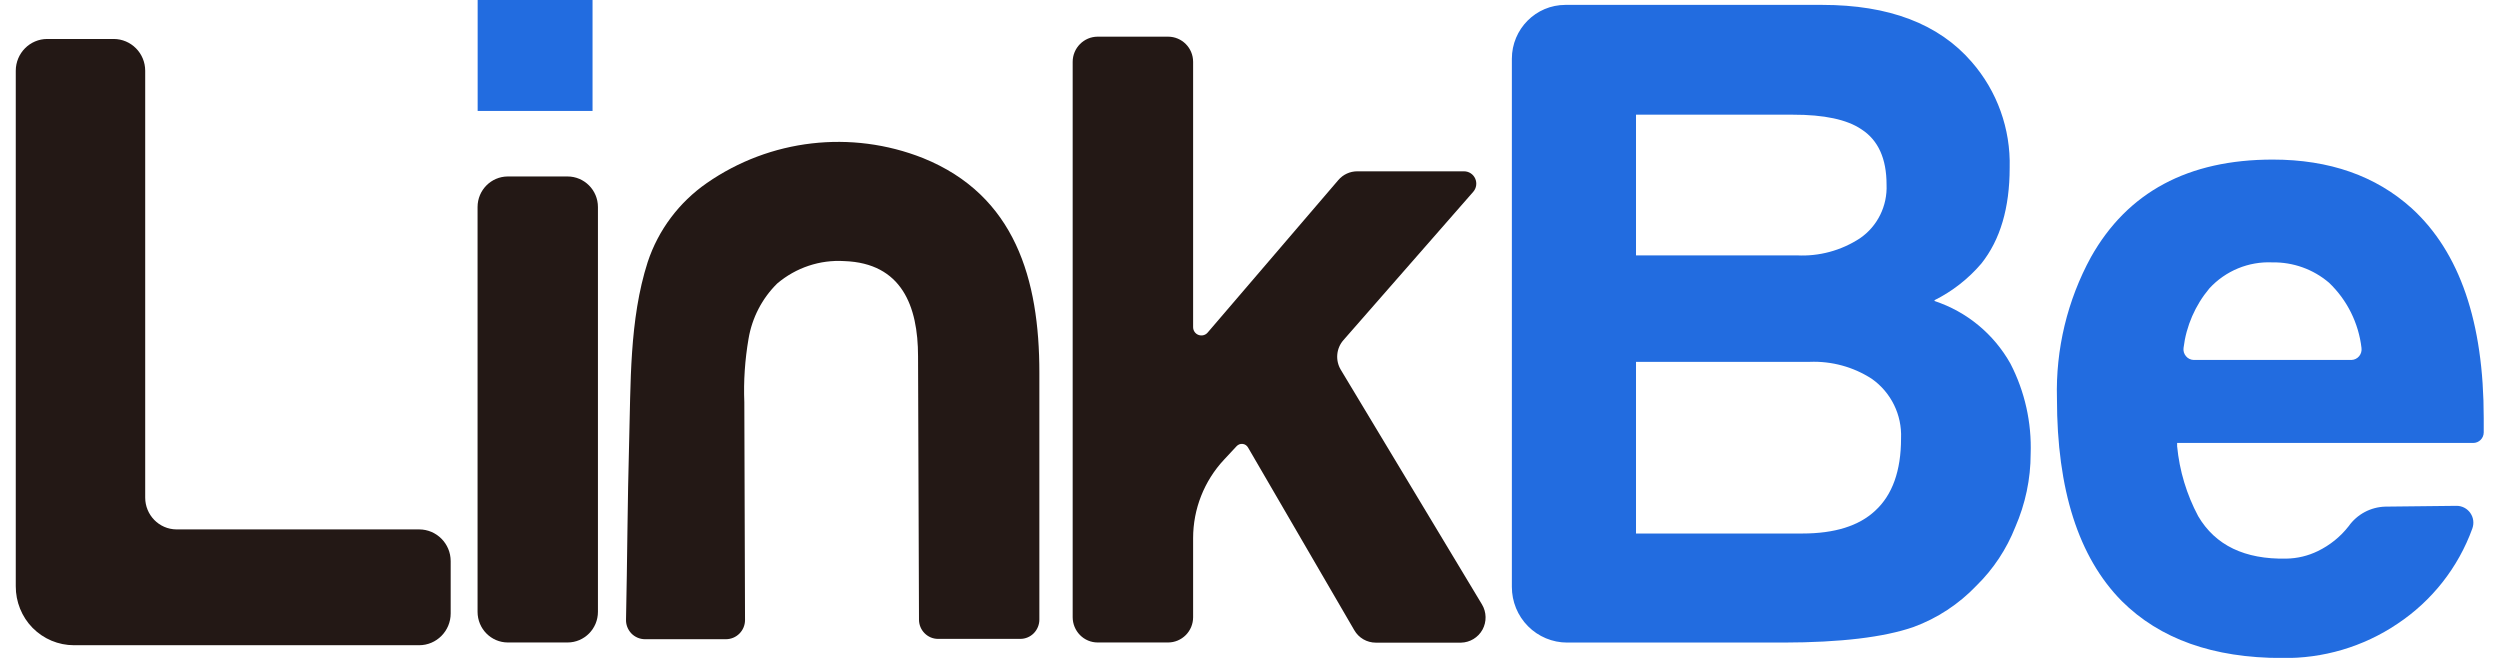 <?xml version="1.0" encoding="UTF-8"?>
<svg xmlns="http://www.w3.org/2000/svg" xmlns:xlink="http://www.w3.org/1999/xlink" width="114px" height="30px" viewBox="0 0 113 30" version="1.1">
<g id="surface1">
<path style=" stroke:none;fill-rule:nonzero;fill:rgb(13.725%,9.412%,8.235%);fill-opacity:1;" d="M 7.543 24.141 L 18.613 24.141 C 19.406 24.141 20.051 24.789 20.051 25.586 L 20.051 27.973 C 20.051 28.773 19.406 29.422 18.613 29.422 L 2.871 29.422 C 2.164 29.422 1.488 29.137 0.988 28.633 C 0.492 28.129 0.215 27.441 0.219 26.73 L 0.219 3.227 C 0.219 2.426 0.863 1.777 1.656 1.777 L 4.68 1.777 C 5.477 1.777 6.121 2.426 6.121 3.227 L 6.121 22.691 C 6.121 23.484 6.754 24.133 7.543 24.141 Z M 7.543 24.141 "/>
<path style=" stroke:none;fill-rule:nonzero;fill:rgb(13.725%,9.412%,8.235%);fill-opacity:1;" d="M 22.66 8.047 L 25.379 8.047 C 26.145 8.047 26.766 8.672 26.766 9.441 L 26.766 27.898 C 26.766 28.672 26.145 29.297 25.379 29.297 L 22.66 29.297 C 21.895 29.297 21.277 28.672 21.277 27.898 L 21.277 9.441 C 21.277 8.672 21.895 8.047 22.66 8.047 Z M 22.66 8.047 "/>
<path style=" stroke:none;fill-rule:nonzero;fill:rgb(13.725%,9.412%,8.235%);fill-opacity:1;" d="M 31.73 8.348 C 34.621 6.34 38.316 5.914 41.586 7.207 C 45.797 8.906 46.895 12.746 46.895 16.988 C 46.895 17.727 46.895 25.586 46.895 28.254 C 46.895 28.484 46.805 28.707 46.641 28.875 C 46.48 29.039 46.258 29.133 46.027 29.133 L 42.273 29.133 C 41.797 29.133 41.406 28.738 41.406 28.258 L 41.363 16.25 C 41.363 13.949 40.613 12 38.004 11.906 C 36.891 11.836 35.793 12.203 34.938 12.93 C 34.25 13.609 33.793 14.492 33.633 15.449 C 33.469 16.406 33.402 17.375 33.441 18.344 L 33.473 28.273 C 33.473 28.758 33.082 29.148 32.598 29.148 L 28.914 29.148 C 28.676 29.148 28.449 29.051 28.285 28.879 C 28.125 28.707 28.035 28.477 28.047 28.238 C 28.105 25.566 28.113 22.852 28.188 20.191 C 28.266 17.531 28.188 14.586 29.035 11.949 C 29.52 10.484 30.469 9.223 31.73 8.348 Z M 31.73 8.348 "/>
<path style=" stroke:none;fill-rule:nonzero;fill:rgb(13.725%,9.412%,8.235%);fill-opacity:1;" d="M 52.762 29.297 L 49.555 29.297 C 49.25 29.297 48.961 29.176 48.746 28.957 C 48.535 28.742 48.414 28.449 48.414 28.145 L 48.414 2.82 C 48.414 2.188 48.926 1.672 49.555 1.672 L 52.762 1.672 C 53.395 1.672 53.906 2.184 53.906 2.82 L 53.906 14.918 C 53.906 15.078 54.004 15.219 54.152 15.273 C 54.301 15.328 54.469 15.285 54.57 15.164 L 60.531 8.207 C 60.746 7.957 61.059 7.812 61.391 7.812 L 66.258 7.812 C 66.48 7.812 66.68 7.941 66.77 8.145 C 66.859 8.344 66.824 8.582 66.68 8.746 L 60.762 15.508 C 60.43 15.883 60.383 16.434 60.641 16.863 L 67.078 27.562 C 67.289 27.914 67.297 28.352 67.102 28.711 C 66.902 29.074 66.527 29.297 66.121 29.305 L 62.238 29.305 C 61.832 29.305 61.457 29.09 61.254 28.734 L 56.41 20.406 C 56.359 20.316 56.27 20.254 56.164 20.242 C 56.062 20.23 55.961 20.27 55.891 20.344 L 55.316 20.961 C 54.41 21.93 53.906 23.211 53.906 24.539 L 53.906 28.145 C 53.906 28.453 53.785 28.746 53.57 28.961 C 53.355 29.176 53.066 29.297 52.762 29.297 Z M 52.762 29.297 "/>
<path style=" stroke:none;fill-rule:nonzero;fill:rgb(13.333%,42.353%,87.843%);fill-opacity:1;" d="M 68.441 2.68 C 68.441 1.324 69.535 0.223 70.883 0.223 L 82.59 0.223 C 85.633 0.223 87.906 1.086 89.406 2.82 C 90.57 4.152 91.188 5.875 91.141 7.648 C 91.141 9.48 90.711 10.938 89.848 12.02 C 89.254 12.715 88.531 13.281 87.715 13.688 L 87.715 13.727 C 89.184 14.211 90.418 15.23 91.176 16.582 C 91.832 17.852 92.148 19.27 92.098 20.695 C 92.098 21.844 91.855 22.98 91.398 24.031 C 91 25.039 90.398 25.949 89.629 26.703 C 88.824 27.547 87.84 28.195 86.75 28.594 C 85.395 29.062 83.418 29.297 80.816 29.301 L 70.961 29.301 C 70.293 29.301 69.648 29.031 69.176 28.555 C 68.703 28.078 68.441 27.434 68.441 26.762 Z M 74.102 11.645 L 81.434 11.645 C 82.449 11.699 83.457 11.426 84.312 10.867 C 85.113 10.32 85.57 9.391 85.527 8.418 C 85.527 7.23 85.145 6.391 84.383 5.898 C 83.723 5.449 82.676 5.227 81.25 5.23 L 74.102 5.23 Z M 74.102 24.328 L 81.691 24.328 C 83.164 24.328 84.27 23.98 85.008 23.289 C 85.793 22.57 86.188 21.469 86.188 19.988 C 86.234 18.914 85.73 17.895 84.859 17.277 C 84.016 16.73 83.027 16.461 82.023 16.5 L 74.102 16.5 Z M 74.102 24.328 "/>
<path style=" stroke:none;fill-rule:nonzero;fill:rgb(13.333%,42.353%,87.843%);fill-opacity:1;" d="M 111.523 23.066 C 111.773 23.066 112.008 23.191 112.148 23.395 C 112.293 23.602 112.324 23.863 112.238 24.102 C 111.594 25.879 110.395 27.402 108.824 28.445 C 107.266 29.496 105.422 30.039 103.547 30.004 C 100.426 30.004 97.992 29.141 96.25 27.406 C 94.281 25.41 93.297 22.332 93.297 18.176 C 93.234 15.926 93.77 13.695 94.848 11.723 C 96.516 8.758 99.281 7.277 103.137 7.277 C 105.719 7.277 107.832 8.016 109.477 9.5 C 111.664 11.5 112.758 14.688 112.758 19.066 L 112.758 19.715 C 112.758 19.984 112.543 20.199 112.277 20.199 L 98.777 20.199 L 98.777 20.348 C 98.883 21.465 99.211 22.551 99.738 23.539 C 100.523 24.871 101.863 25.512 103.758 25.473 C 104.258 25.465 104.746 25.348 105.195 25.129 C 105.742 24.863 106.223 24.477 106.598 23.996 C 106.988 23.445 107.613 23.117 108.281 23.102 Z M 106.727 16.414 C 106.863 16.41 106.988 16.348 107.078 16.242 C 107.164 16.137 107.203 16 107.184 15.863 C 107.051 14.73 106.527 13.676 105.703 12.891 C 104.984 12.277 104.066 11.949 103.125 11.965 C 102.039 11.914 100.984 12.348 100.246 13.152 C 99.602 13.922 99.191 14.863 99.07 15.863 C 99.051 16 99.09 16.137 99.18 16.242 C 99.266 16.348 99.395 16.41 99.531 16.414 Z M 106.727 16.414 "/>
<path style=" stroke:none;fill-rule:nonzero;fill:rgb(13.333%,42.353%,87.843%);fill-opacity:1;" d="M 21.281 0 L 26.52 0 L 26.52 5.059 L 21.281 5.059 Z M 21.281 0 "/>
</g>
</svg>
